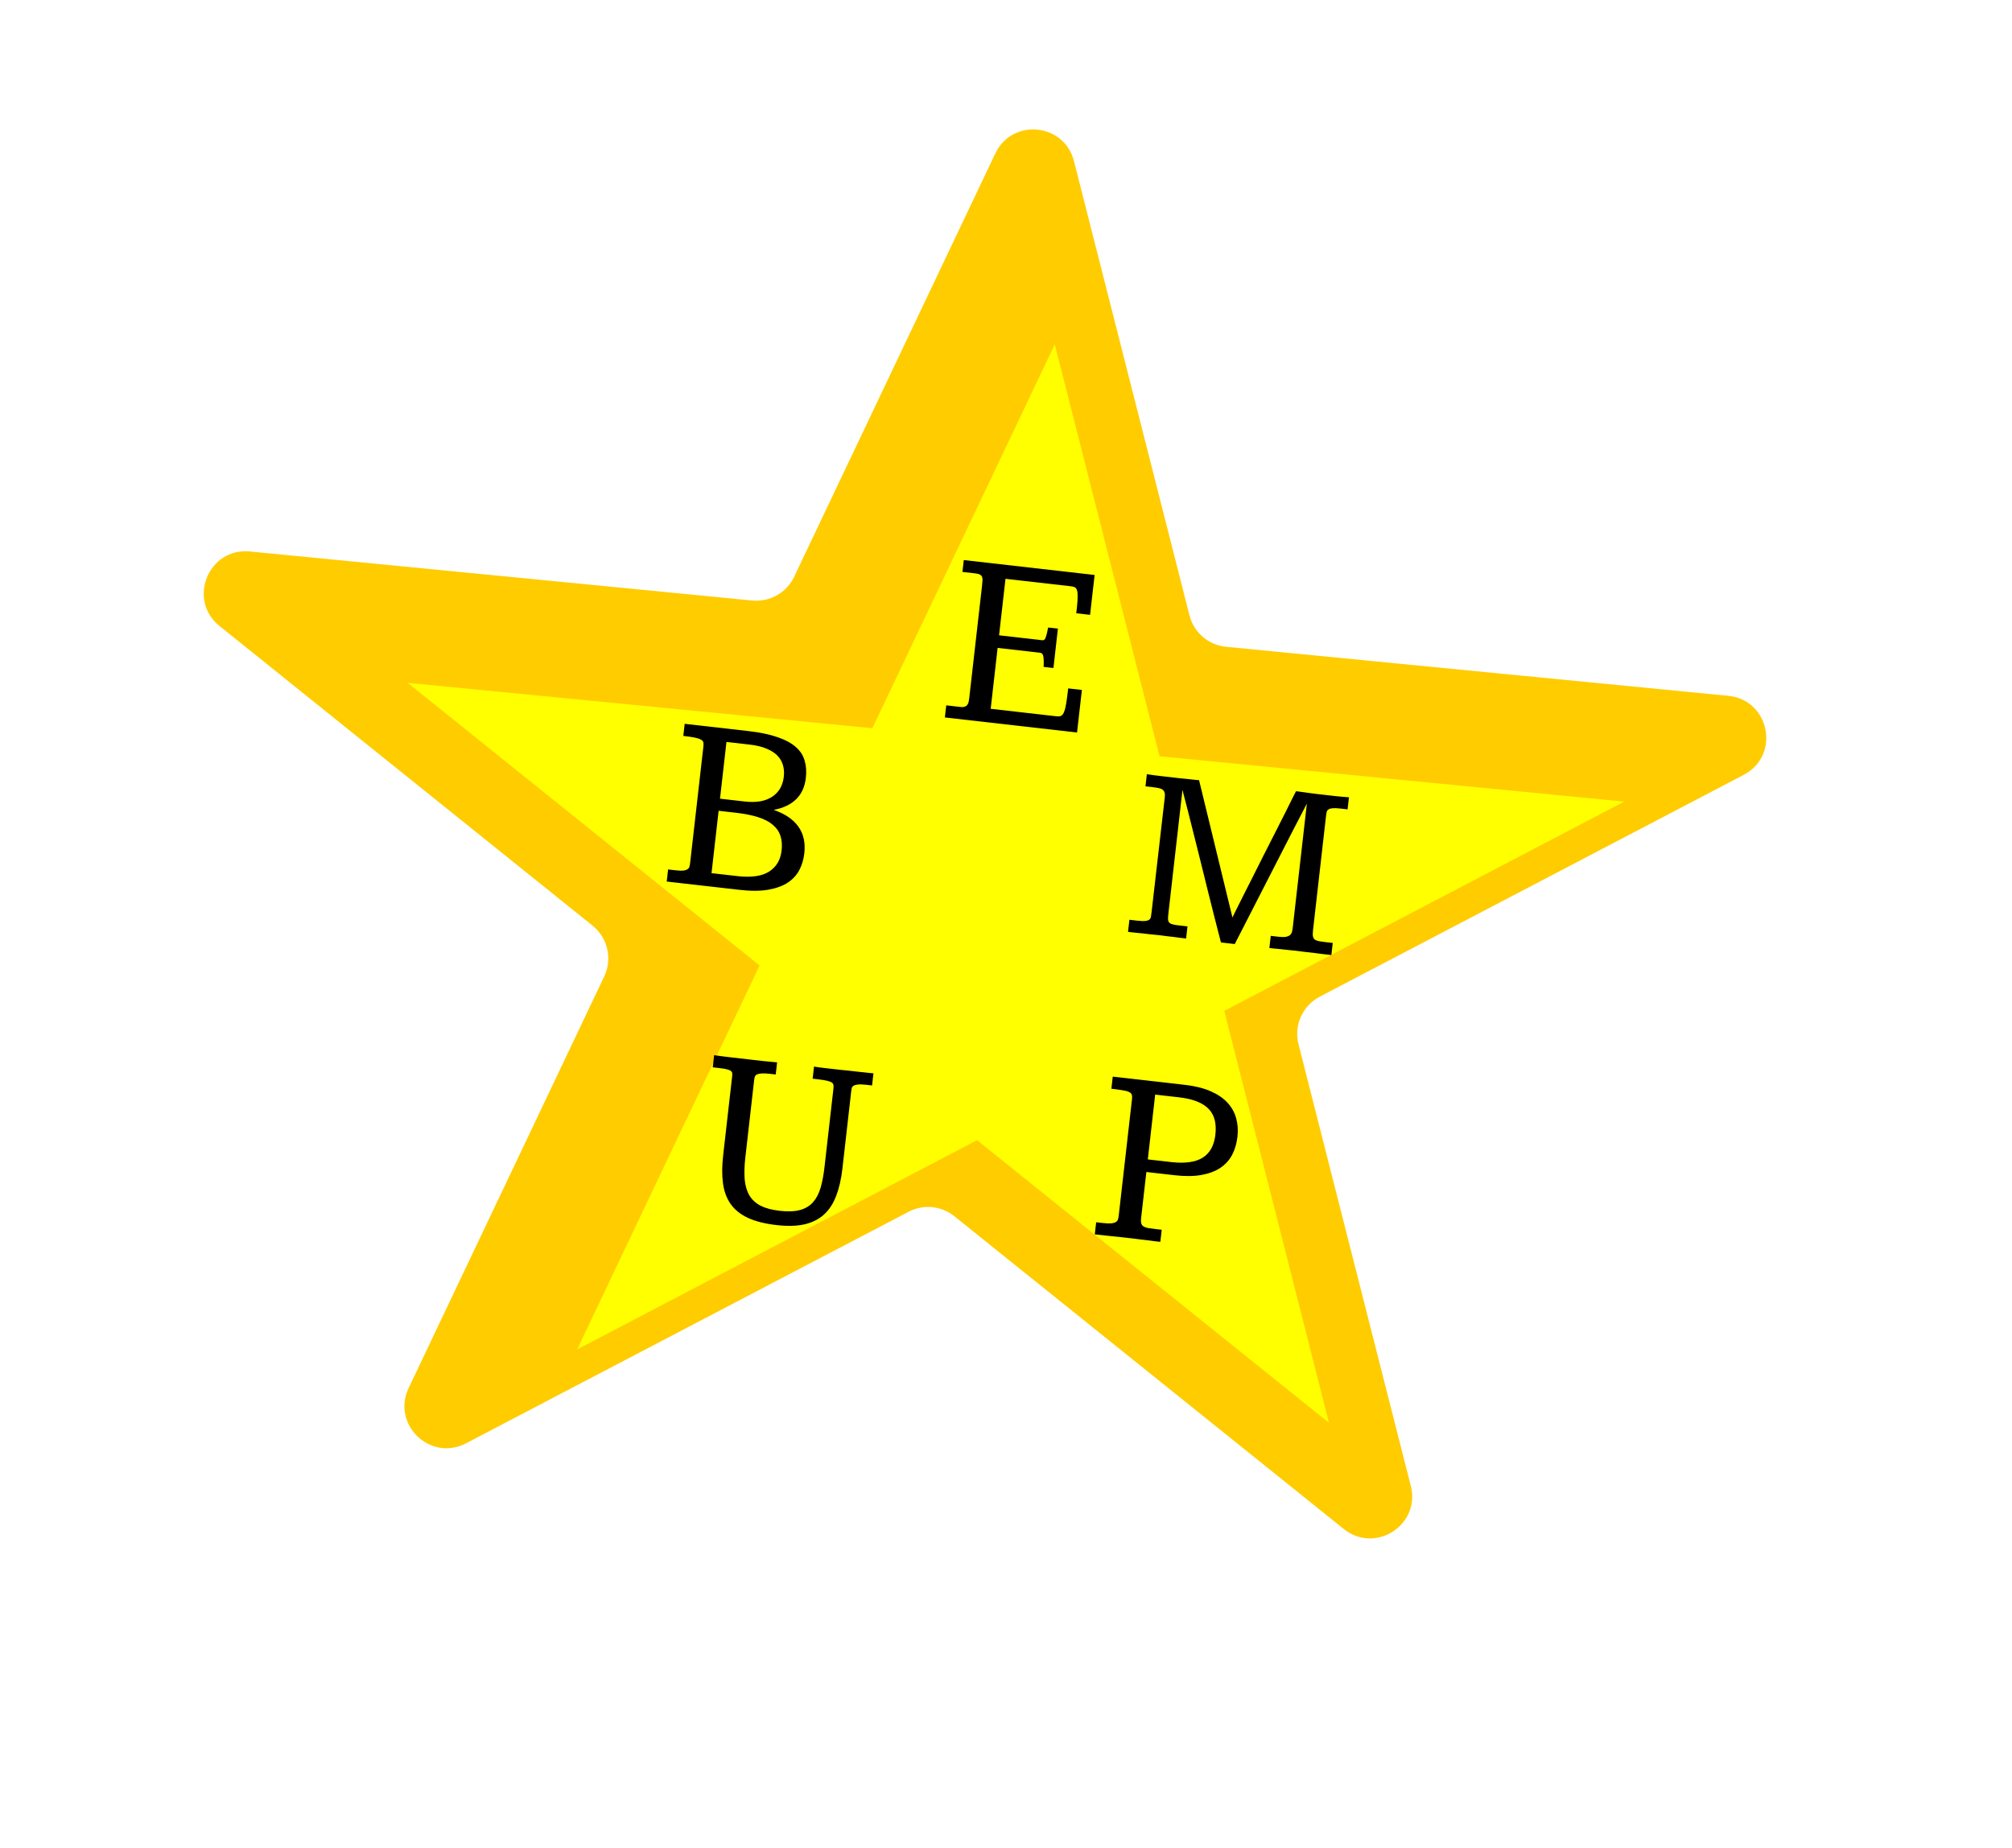 <svg width="479" height="440" viewBox="0 0 479 440" fill="none" xmlns="http://www.w3.org/2000/svg">
<g filter="url(#filter0_d_1_28)">
<path d="M246.959 46.523C250.978 38.066 263.375 39.276 265.682 48.351L293.176 156.48C294.214 160.565 297.702 163.559 301.896 163.969L421.458 175.642C431.35 176.608 433.928 189.849 425.122 194.456L324.193 247.255C320.087 249.402 317.995 254.089 319.136 258.58L345.869 363.717C348.235 373.022 337.402 379.99 329.916 373.978L237.208 299.523C234.11 297.035 229.832 296.617 226.311 298.459L120.952 353.575C112.445 358.026 103.164 349.094 107.285 340.422L153.85 242.442C155.839 238.257 154.692 233.254 151.08 230.352L62.27 159.028C54.52 152.805 59.611 140.313 69.503 141.279L189.065 152.952C193.259 153.362 197.26 151.098 199.069 147.292L246.959 46.523Z" fill="#FFCC00"/>
</g>
<path d="M251.114 81.949L276.051 180.024L386.682 190.825L291.463 240.637L316.4 338.711L232.614 271.422L137.396 321.234L180.832 229.835L97.046 162.546L207.677 173.348L251.114 81.949Z" fill="#FFFF00"/>
<path d="M260.596 136.871L259.515 146.361L256.226 145.986L256.385 144.589C256.522 143.386 256.579 142.458 256.555 141.807C256.552 141.138 256.48 140.648 256.339 140.338C256.2 140.007 255.996 139.807 255.729 139.737C255.483 139.65 255.186 139.587 254.837 139.547L239.38 137.786L237.848 151.234L247.89 152.378C248.084 152.401 248.25 152.41 248.388 152.406C248.529 152.382 248.657 152.289 248.774 152.125C248.893 151.942 249.006 151.641 249.113 151.22C249.239 150.802 249.378 150.189 249.529 149.381L251.858 149.646L250.79 159.019L248.461 158.754C248.494 157.951 248.495 157.332 248.466 156.897C248.44 156.441 248.379 156.11 248.285 155.903C248.193 155.676 248.071 155.534 247.92 155.478C247.77 155.421 247.587 155.381 247.374 155.357L237.506 154.232L235.854 168.728L251.573 170.519C252.019 170.57 252.379 170.523 252.651 170.377C252.945 170.214 253.179 169.886 253.352 169.395C253.546 168.906 253.713 168.217 253.853 167.329C253.994 166.441 254.145 165.289 254.306 163.872L257.566 164.243L256.412 174.373L224.946 170.788L225.274 167.906L228.622 168.288C229.087 168.341 229.454 168.314 229.722 168.207C229.99 168.1 230.195 167.936 230.338 167.717C230.481 167.497 230.578 167.252 230.628 166.983C230.68 166.694 230.723 166.404 230.756 166.113L233.791 139.479C233.844 139.013 233.88 138.614 233.898 138.282C233.938 137.933 233.913 137.635 233.823 137.389C233.752 137.145 233.588 136.949 233.329 136.802C233.09 136.657 232.728 136.556 232.243 136.501L229.129 136.146L229.45 133.323L260.596 136.871Z" fill="black"/>
<path d="M178.141 174.026C180.916 174.342 183.22 174.821 185.054 175.463C186.909 176.087 188.364 176.862 189.418 177.788C190.492 178.716 191.204 179.8 191.554 181.039C191.926 182.261 192.025 183.638 191.85 185.171C191.372 189.363 188.822 191.903 184.2 192.792C186.904 193.729 188.865 195.063 190.083 196.794C191.302 198.525 191.769 200.633 191.486 203.117C191.325 204.533 190.939 205.846 190.33 207.054C189.723 208.243 188.812 209.25 187.597 210.075C186.385 210.88 184.836 211.45 182.95 211.786C181.064 212.122 178.772 212.136 176.075 211.828L158.726 209.852L159.054 206.97L160.888 207.179C161.684 207.27 162.301 207.291 162.739 207.242C163.179 207.174 163.507 207.055 163.723 206.883C163.959 206.713 164.101 206.503 164.149 206.253C164.218 205.986 164.271 205.697 164.306 205.386L167.46 177.704C167.505 177.316 167.502 176.991 167.453 176.73C167.405 176.469 167.213 176.251 166.879 176.075C166.567 175.882 166.075 175.718 165.402 175.582C164.749 175.449 163.84 175.316 162.676 175.183L163.004 172.302L178.141 174.026ZM171.412 190.126L177.292 190.796C178.669 190.953 179.91 190.937 181.012 190.748C182.117 190.54 183.063 190.176 183.849 189.656C184.636 189.136 185.261 188.48 185.725 187.687C186.191 186.876 186.484 185.946 186.603 184.898C186.709 183.966 186.652 183.085 186.432 182.254C186.215 181.404 185.791 180.638 185.161 179.957C184.531 179.276 183.662 178.705 182.555 178.244C181.469 177.767 180.111 177.435 178.481 177.25L172.95 176.619L171.412 190.126ZM169.392 207.853L175.563 208.556C178.881 208.934 181.399 208.572 183.117 207.471C184.835 206.369 185.821 204.702 186.075 202.471C186.228 201.132 186.135 199.961 185.797 198.959C185.461 197.938 184.853 197.063 183.973 196.334C183.095 195.585 181.926 194.98 180.465 194.519C179.023 194.06 177.264 193.712 175.188 193.475L171.083 193.008L169.392 207.853Z" fill="black"/>
<path d="M170.015 251.189C171.349 251.38 172.773 251.562 174.287 251.735C175.82 251.909 177.295 252.077 178.711 252.239C179.759 252.358 180.788 252.475 181.797 252.59C182.806 252.705 183.875 252.807 185.005 252.897L184.677 255.779L183.309 255.623C182.436 255.523 181.751 255.494 181.255 255.536C180.759 255.578 180.384 255.673 180.131 255.821C179.9 255.952 179.752 256.132 179.687 256.36C179.624 256.569 179.578 256.8 179.549 257.052L177.449 275.478C177.22 277.496 177.166 279.259 177.289 280.767C177.432 282.277 177.808 283.549 178.417 284.581C179.046 285.616 179.946 286.436 181.115 287.041C182.287 287.627 183.795 288.025 185.638 288.235C187.617 288.46 189.247 288.39 190.527 288.025C191.807 287.66 192.832 287.03 193.603 286.135C194.395 285.222 194.988 284.071 195.382 282.681C195.776 281.291 196.077 279.684 196.285 277.86L198.395 259.347C198.437 258.978 198.453 258.665 198.442 258.408C198.432 258.152 198.32 257.933 198.105 257.751C197.889 257.569 197.533 257.42 197.035 257.305C196.539 257.169 195.816 257.048 194.865 256.939L193.468 256.78L193.796 253.898C194.471 254.015 195.216 254.119 196.031 254.212C196.865 254.307 197.7 254.402 198.534 254.497C199.116 254.564 199.66 254.625 200.164 254.683C200.671 254.721 201.254 254.778 201.914 254.853C202.593 254.93 203.399 255.022 204.33 255.128C205.283 255.217 206.488 255.344 207.943 255.51L207.615 258.392L206.13 258.223C205.296 258.128 204.649 258.113 204.189 258.179C203.751 258.227 203.415 258.326 203.182 258.477C202.968 258.629 202.83 258.81 202.766 259.019C202.723 259.23 202.688 259.452 202.661 259.685L200.555 278.169C200.265 280.711 199.76 282.905 199.039 284.749C198.339 286.576 197.365 288.047 196.118 289.163C194.87 290.279 193.318 291.046 191.462 291.464C189.628 291.864 187.44 291.919 184.897 291.63C182.122 291.314 179.839 290.739 178.047 289.906C176.274 289.075 174.905 287.975 173.94 286.607C172.978 285.22 172.37 283.568 172.117 281.652C171.863 279.736 171.879 277.526 172.164 275.023L174.3 256.277C174.335 255.967 174.345 255.712 174.328 255.514C174.314 255.296 174.207 255.107 174.009 254.947C173.811 254.786 173.483 254.651 173.024 254.539C172.584 254.43 171.957 254.329 171.142 254.236L169.686 254.071L170.015 251.189Z" fill="black"/>
<path d="M282.062 258.245C284.449 258.517 286.476 259.013 288.143 259.734C289.811 260.455 291.153 261.355 292.17 262.434C293.187 263.513 293.891 264.753 294.282 266.154C294.675 267.535 294.781 269.022 294.6 270.613C294.418 272.204 294 273.631 293.345 274.893C292.693 276.136 291.759 277.17 290.545 277.994C289.352 278.802 287.852 279.368 286.046 279.693C284.259 280.021 282.134 280.044 279.669 279.763L272.916 278.994L271.672 289.909C271.61 290.453 271.62 290.886 271.701 291.21C271.784 291.514 271.963 291.761 272.236 291.949C272.512 292.118 272.88 292.248 273.341 292.34C273.805 292.413 274.386 292.489 275.085 292.568L276.569 292.738L276.241 295.619C275.717 295.56 275.212 295.502 274.727 295.447C274.244 295.372 273.741 295.305 273.217 295.245C272.712 295.188 272.159 295.125 271.558 295.056C270.978 294.971 270.309 294.885 269.552 294.798C267.767 294.595 266.175 294.423 264.775 294.284C263.376 294.144 261.997 293.996 260.639 293.842L260.967 290.96L262.481 291.132C263.373 291.234 264.068 291.264 264.564 291.222C265.062 291.161 265.439 291.047 265.694 290.879C265.949 290.712 266.112 290.485 266.184 290.198C266.256 289.911 266.314 289.574 266.359 289.186L269.496 261.649C269.547 261.203 269.529 260.847 269.441 260.581C269.353 260.316 269.132 260.104 268.776 259.945C268.442 259.77 267.937 259.634 267.26 259.537C266.585 259.421 265.695 259.299 264.589 259.173L264.917 256.292L282.062 258.245ZM273.258 275.995L278.817 276.629C282.097 277.002 284.593 276.658 286.307 275.595C288.042 274.515 289.056 272.684 289.35 270.103C289.494 268.842 289.446 267.706 289.208 266.696C288.969 265.686 288.509 264.808 287.827 264.062C287.145 263.316 286.222 262.71 285.056 262.243C283.893 261.756 282.448 261.415 280.721 261.218L275.015 260.568L273.258 275.995Z" fill="black"/>
<path d="M273.033 184.305C274.193 184.476 275.404 184.634 276.665 184.778C277.946 184.924 279.11 185.056 280.158 185.176C280.255 185.187 280.556 185.221 281.061 185.279C281.587 185.319 282.151 185.373 282.752 185.442C283.354 185.51 283.917 185.574 284.441 185.634C284.986 185.677 285.327 185.706 285.463 185.721L293.414 218.413C293.445 218.319 293.677 217.834 294.111 216.959C294.566 216.068 295.139 214.924 295.829 213.528C296.54 212.115 297.339 210.536 298.226 208.789C299.116 207.023 300.018 205.229 300.933 203.406C301.87 201.567 302.782 199.774 303.669 198.027C304.558 196.261 305.358 194.681 306.067 193.288C306.778 191.875 307.352 190.721 307.788 189.828C308.243 188.936 308.496 188.444 308.546 188.351C308.623 188.36 308.827 188.383 309.157 188.421C309.487 188.458 309.874 188.512 310.318 188.582C310.764 188.633 311.229 188.696 311.712 188.771C312.217 188.828 312.691 188.892 313.135 188.962C313.581 189.013 313.96 189.056 314.27 189.092C314.581 189.127 314.775 189.149 314.852 189.158C315.338 189.213 315.852 189.272 316.395 189.334C316.958 189.398 317.511 189.461 318.054 189.523C318.619 189.568 319.164 189.62 319.688 189.68C320.214 189.72 320.701 189.756 321.15 189.787L320.821 192.669L319.017 192.463C318.26 192.377 317.662 192.358 317.224 192.406C316.808 192.438 316.493 192.53 316.279 192.682C316.067 192.815 315.928 193.006 315.86 193.254C315.793 193.501 315.74 193.79 315.702 194.12L312.605 221.308C312.534 221.929 312.518 222.418 312.555 222.776C312.613 223.137 312.748 223.417 312.961 223.619C313.176 223.8 313.485 223.934 313.888 224.019C314.311 224.107 314.852 224.188 315.512 224.263L317.287 224.465L316.959 227.347C316.28 227.27 315.62 227.195 314.979 227.122C314.361 227.031 313.712 226.948 313.032 226.87C312.373 226.795 311.664 226.714 310.908 226.628C310.153 226.523 309.31 226.417 308.378 226.311C307.66 226.229 307.019 226.165 306.454 226.121C305.911 226.059 305.406 226.001 304.94 225.948C304.475 225.895 304.017 225.853 303.569 225.822C303.142 225.773 302.686 225.721 302.201 225.666L302.529 222.784L304.276 222.983C305.052 223.071 305.66 223.082 306.1 223.014C306.562 222.929 306.903 222.781 307.124 222.57C307.364 222.362 307.521 222.104 307.595 221.798C307.672 221.473 307.732 221.116 307.776 220.728L311.129 191.299L307.691 197.925L293.963 224.727L290.674 224.352C290.166 222.427 289.648 220.412 289.122 218.308C288.595 216.203 288.06 214.078 287.518 211.933C286.998 209.77 286.467 207.616 285.925 205.471C285.386 203.306 284.859 201.201 284.345 199.157C283.831 197.113 283.337 195.15 282.863 193.268C282.39 191.386 281.939 189.644 281.512 188.043L278.146 217.588C278.082 218.151 278.06 218.6 278.081 218.937C278.123 219.256 278.242 219.506 278.438 219.685C278.634 219.865 278.933 219.997 279.336 220.082C279.739 220.168 280.28 220.249 280.96 220.326L282.706 220.525L282.378 223.407C281.873 223.35 281.398 223.295 280.952 223.245C280.507 223.174 280.033 223.11 279.529 223.053C279.043 222.998 278.519 222.938 277.957 222.874C277.396 222.79 276.757 222.708 276.039 222.626C275.263 222.537 274.543 222.465 273.881 222.41C273.222 222.334 272.591 222.263 271.989 222.194C271.407 222.128 270.834 222.072 270.269 222.027C269.706 221.963 269.133 221.898 268.551 221.832L268.88 218.95L270.684 219.156C271.558 219.255 272.213 219.281 272.651 219.232C273.109 219.186 273.436 219.076 273.632 218.902C273.849 218.73 273.974 218.489 274.01 218.178C274.065 217.87 274.116 217.502 274.165 217.075L277.298 189.833C277.354 189.348 277.338 188.963 277.253 188.678C277.17 188.374 277.01 188.139 276.773 187.975C276.555 187.812 276.245 187.688 275.842 187.603C275.458 187.52 274.985 187.446 274.422 187.382L272.705 187.187L273.033 184.305Z" fill="black"/>
<defs>
<filter id="filter0_d_1_28" x="28.502" y="10.814" width="411.993" height="375.408" filterUnits="userSpaceOnUse" color-interpolation-filters="sRGB">
<feFlood flood-opacity="0" result="BackgroundImageFix"/>
<feColorMatrix in="SourceAlpha" type="matrix" values="0 0 0 0 0 0 0 0 0 0 0 0 0 0 0 0 0 0 127 0" result="hardAlpha"/>
<feOffset dx="-10" dy="-10"/>
<feGaussianBlur stdDeviation="10"/>
<feComposite in2="hardAlpha" operator="out"/>
<feColorMatrix type="matrix" values="0 0 0 0 0 0 0 0 0 0 0 0 0 0 0 0 0 0 1 0"/>
<feBlend mode="normal" in2="BackgroundImageFix" result="effect1_dropShadow_1_28"/>
<feBlend mode="normal" in="SourceGraphic" in2="effect1_dropShadow_1_28" result="shape"/>
</filter>
</defs>
</svg>
